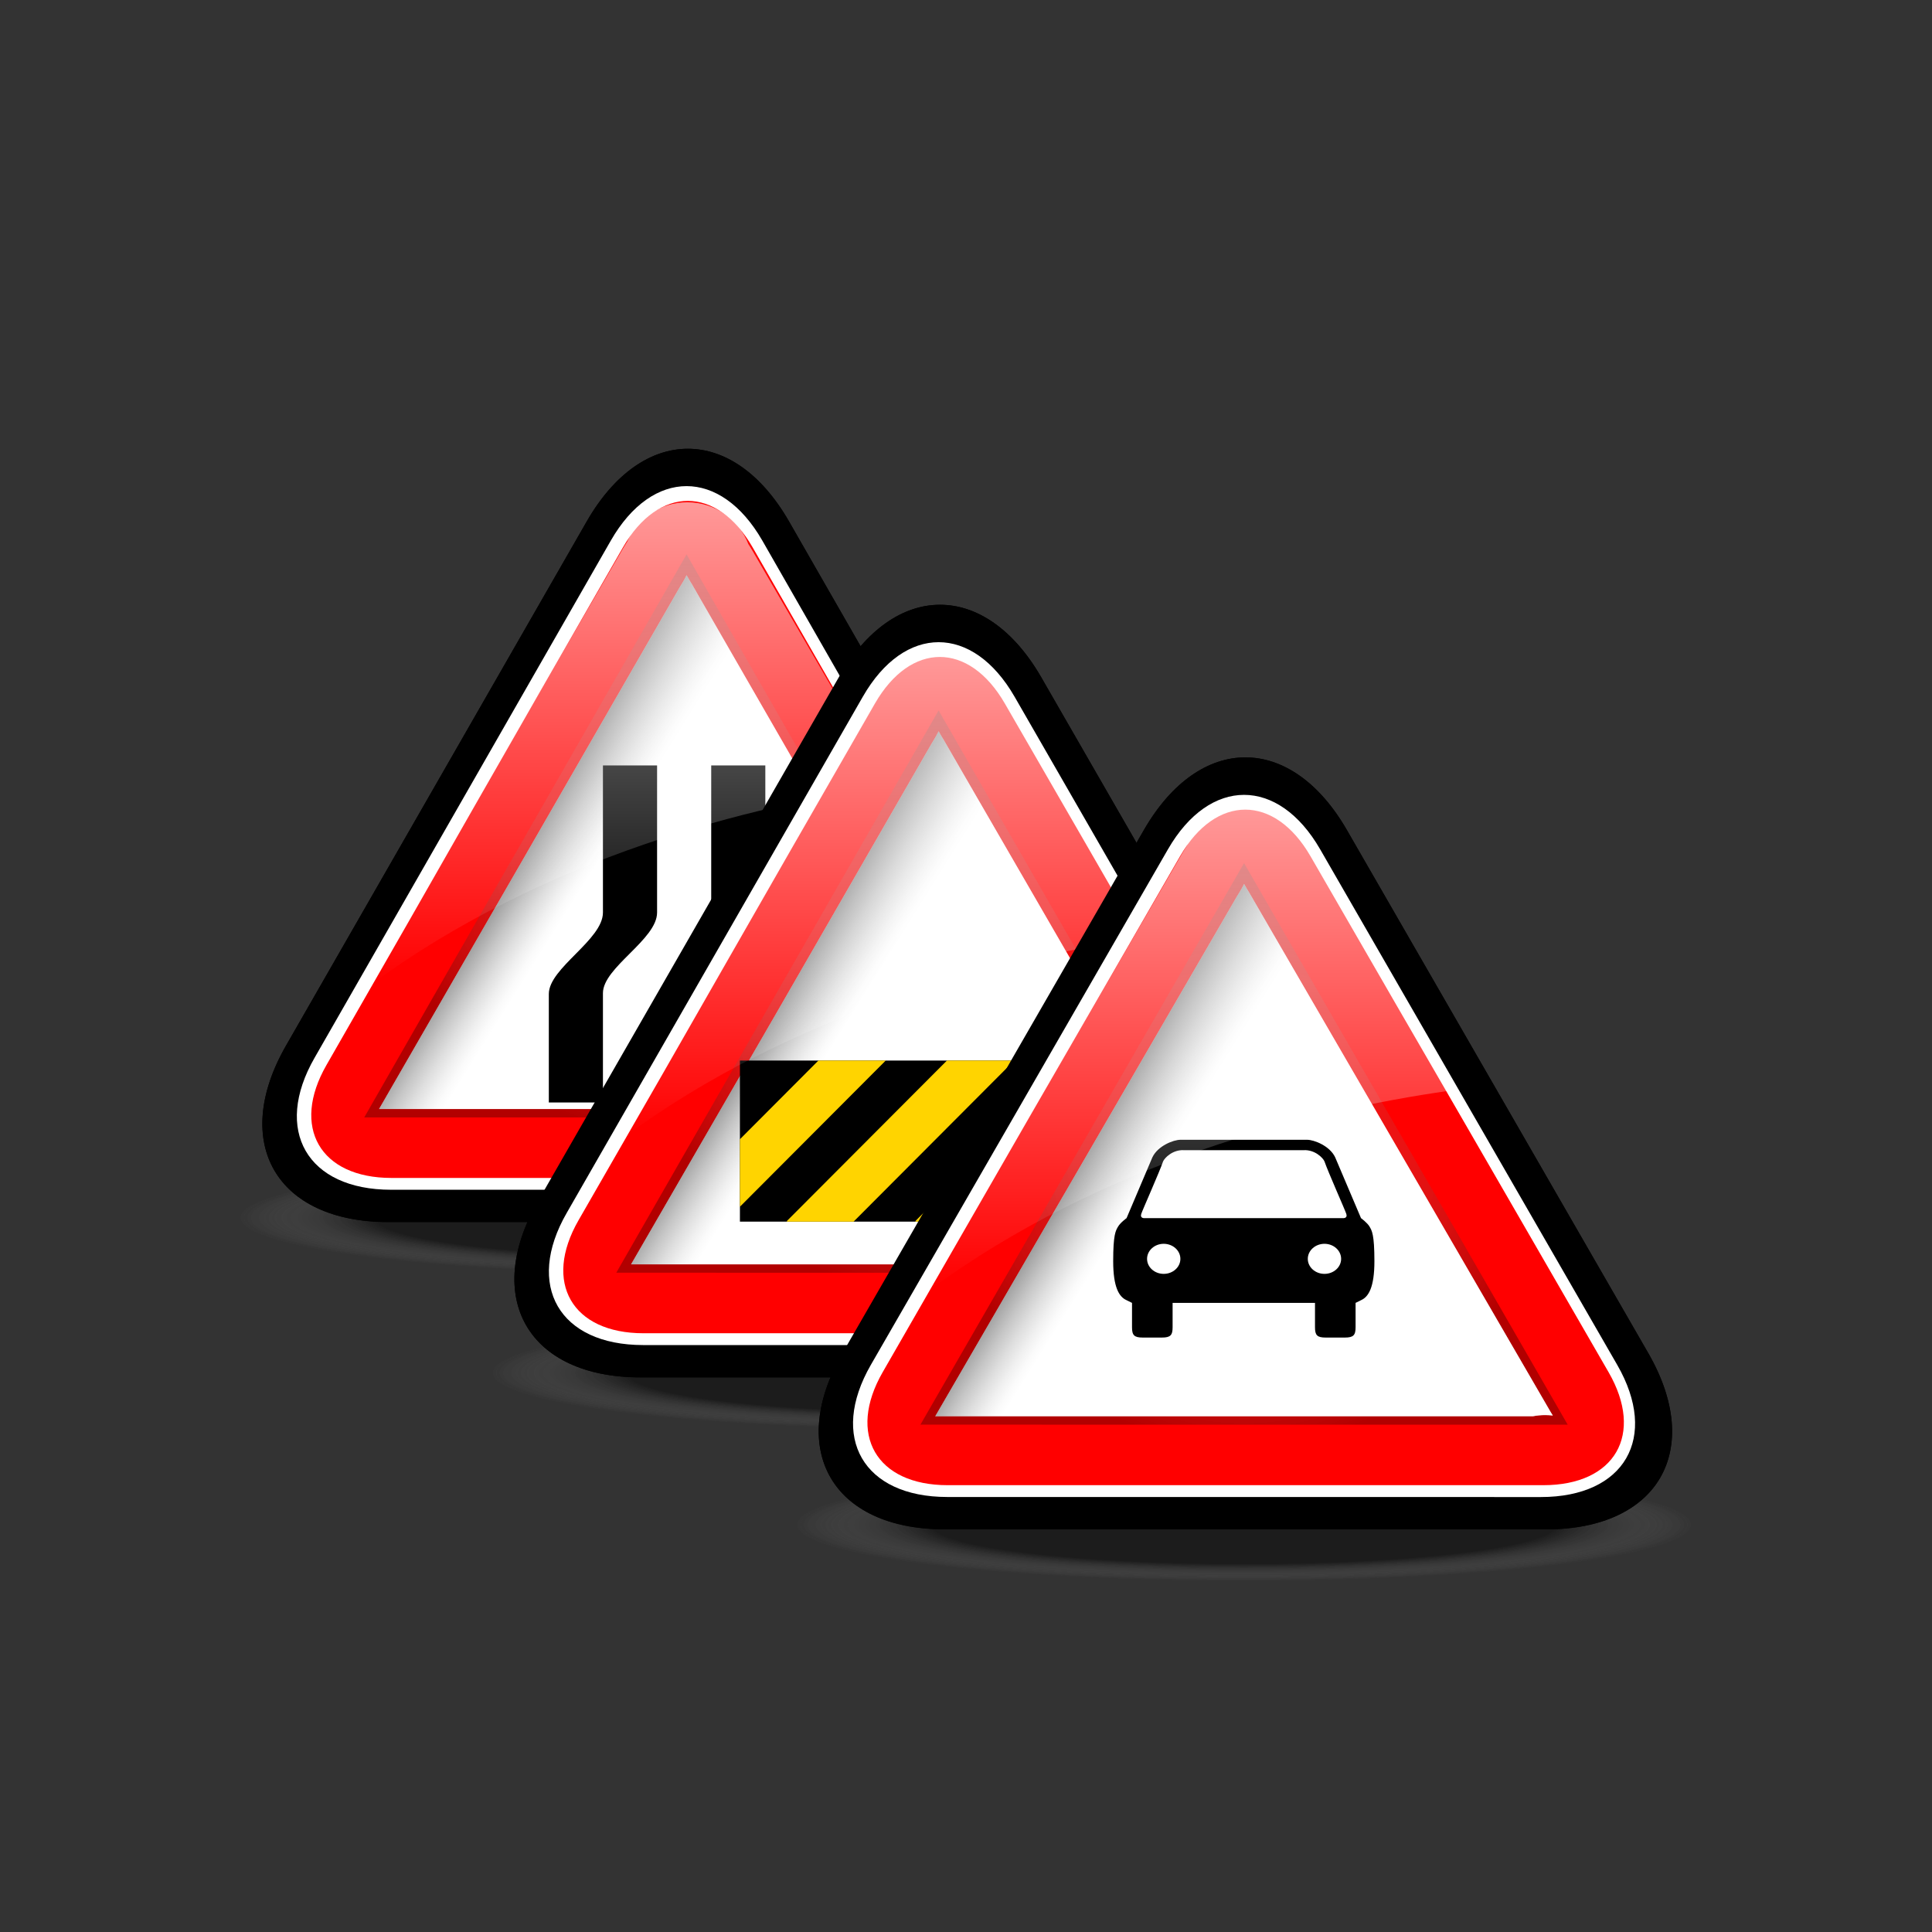 <?xml version="1.0" encoding="utf-8"?>
<!-- Generator: Adobe Illustrator 17.0.1, SVG Export Plug-In . SVG Version: 6.00 Build 0)  -->
<!DOCTYPE svg PUBLIC "-//W3C//DTD SVG 1.1//EN" "http://www.w3.org/Graphics/SVG/1.1/DTD/svg11.dtd">
<svg version="1.1" xmlns="http://www.w3.org/2000/svg" xmlns:xlink="http://www.w3.org/1999/xlink" x="0px" y="0px" width="114px"
	 height="114px" viewBox="0 0 114 114" enable-background="new 0 0 114 114" xml:space="preserve">
<rect x="0" y="0" width="114" height="114" fill="#333333" stroke="none"/>
<g id="disabled">
	<g>
		
			<radialGradient id="SVGID_1_" cx="7.636" cy="64.731" r="16.002" gradientTransform="matrix(1.65 0 0 0.207 27.91 58.449)" gradientUnits="userSpaceOnUse">
			<stop  offset="0.696" style="stop-color:#000000;stop-opacity:0.25"/>
			<stop  offset="0.886" style="stop-color:#6F6F6F;stop-opacity:0.094"/>
			<stop  offset="1" style="stop-color:#AEAEAE;stop-opacity:0"/>
		</radialGradient>
		<path fill="url(#SVGID_1_)" d="M76.93,71.882c0,2.002-16.34,3.625-36.416,3.625c-20.082,0-36.423-1.623-36.423-3.625
			c0-2.002,16.341-3.625,36.423-3.625C60.59,68.257,76.93,69.88,76.93,71.882z"/>
		<g>
			<path d="M34.618,30.773c3.285-5.725,8.658-5.725,11.942,0l17.741,30.932c3.284,5.725,0.57,10.408-6.029,10.408l-35.368-0.004
				c-6.6,0-9.313-4.685-6.028-10.41L34.618,30.773z"/>
		</g>
		<path fill="#FFFFFF" d="M36.041,31.9c2.459-4.288,6.483-4.288,8.943,0.001l17.465,30.508c2.471,4.289,0.443,7.798-4.508,7.797
			l-34.865-0.003c-4.95-0.001-6.978-3.51-4.507-7.799L36.041,31.9z"/>
		<path fill-rule="evenodd" clip-rule="evenodd" fill="#4D4D4D" d="M24.193,54.24c2.099-3.685,5.533-9.699,7.64-13.369l4.922-8.566
			c2.106-3.666,5.553-3.666,7.659,0l4.922,8.566c2.106,3.67,5.553,9.685,7.658,13.369l4.946,8.6c2.115,3.666,0.383,6.666-3.85,6.666
			h-9.846c-4.213,0-11.106,0-15.32,0H23.1c-4.218,0-5.941-3-3.834-6.666L24.193,54.24z"/>
		<g>
			
				<radialGradient id="SVGID_2_" cx="74.757" cy="49.325" r="17.855" gradientTransform="matrix(-1 0 0 1 115.266 0)" gradientUnits="userSpaceOnUse">
				<stop  offset="0" style="stop-color:#FFFFFF;stop-opacity:0"/>
				<stop  offset="1" style="stop-color:#000000"/>
			</radialGradient>
			<polygon opacity="0.3" fill-rule="evenodd" clip-rule="evenodd" fill="url(#SVGID_2_)" points="40.512,32.712 59.525,65.938 
				21.493,65.934 40.512,32.712 			"/>
		</g>
		<path fill="#FFFFFF" d="M22.437,65.439c0,0,33.771,0,35.032,0c0.24-0.046,0.484-0.07,0.73-0.07c0.148,0,0.299,0.01,0.449,0.027
			c-0.047-0.068-0.088-0.14-0.131-0.211l-7.364-12.778L40.833,34.485c-0.002-0.003-0.139-0.226-0.139-0.226
			c-0.055-0.089-0.121-0.204-0.182-0.317c-0.076,0.162-0.166,0.323-0.249,0.46l-0.162,0.264l-9.132,15.857
			c0,0-8.362,14.505-8.603,14.918C22.394,65.439,22.419,65.439,22.437,65.439"/>
		<linearGradient id="SVGID_3_" gradientUnits="userSpaceOnUse" x1="30.887" y1="49.346" x2="58.065" y2="66.33">
			<stop  offset="0" style="stop-color:#000000"/>
			<stop  offset="0.003" style="stop-color:#060606"/>
			<stop  offset="0.033" style="stop-color:#515151"/>
			<stop  offset="0.061" style="stop-color:#8F8F8F"/>
			<stop  offset="0.087" style="stop-color:#BFBFBF"/>
			<stop  offset="0.11" style="stop-color:#E2E2E2"/>
			<stop  offset="0.128" style="stop-color:#F7F7F7"/>
			<stop  offset="0.14" style="stop-color:#FFFFFF"/>
		</linearGradient>
		<path fill="url(#SVGID_3_)" fill-opacity="0.5" d="M22.437,65.439c0,0,33.771,0,35.032,0c0.24-0.046,0.484-0.07,0.73-0.07
			c0.148,0,0.299,0.01,0.449,0.027c-0.047-0.068-0.088-0.14-0.131-0.211l-7.364-12.778L40.833,34.485
			c-0.002-0.003-0.139-0.226-0.139-0.226c-0.055-0.089-0.121-0.204-0.182-0.317c-0.076,0.162-0.166,0.323-0.249,0.46l-0.162,0.264
			l-9.132,15.857c0,0-8.362,14.505-8.603,14.918C22.394,65.439,22.419,65.439,22.437,65.439"/>
		<path d="M35.577,58.599c0,3.57,0,6.455,0,6.455h-3.193c0,0,0-2.857,0-6.406c0-1.53,3.193-3.189,3.193-4.803c0-4.518,0-8.68,0-8.68
			h3.195c0,0,0,4.162,0,8.68C38.772,55.44,35.577,57.081,35.577,58.599L35.577,58.599z M45.159,65.054c0,0,0-2.857,0-6.406
			c0-1.53-3.193-3.189-3.193-4.803c0-4.518,0-8.68,0-8.68h3.193c0,0,0,4.162,0,8.68c0,1.631,3.195,3.309,3.195,4.853
			c0,3.526,0,6.356,0,6.356H45.159L45.159,65.054z"/>
		<linearGradient id="SVGID_4_" gradientUnits="userSpaceOnUse" x1="37.115" y1="58.177" x2="37.115" y2="29.637">
			<stop  offset="0" style="stop-color:#FFFFFF;stop-opacity:0"/>
			<stop  offset="1" style="stop-color:#FFFFFF;stop-opacity:0.6"/>
		</linearGradient>
		<path fill="url(#SVGID_4_)" d="M21.777,58.177c4.402-7.586,11.564-19.927,14.99-25.828c0.085-0.146,0.168-0.279,0.25-0.406
			c0.595-1.357,1.955-2.306,3.538-2.306c1.646,0,3.045,1.024,3.602,2.465c0.086,0.135,0.175,0.274,0.264,0.428
			c1.897,3.271,4.954,8.537,8.032,13.841C44.335,47.537,32.151,50.526,21.777,58.177L21.777,58.177z"/>
	</g>
	<g>
		
			<radialGradient id="SVGID_5_" cx="16.67" cy="77.378" r="16.017" gradientTransform="matrix(1.65 0 0 0.207 27.91 64.989)" gradientUnits="userSpaceOnUse">
			<stop  offset="0.696" style="stop-color:#000000;stop-opacity:0.25"/>
			<stop  offset="0.886" style="stop-color:#6F6F6F;stop-opacity:0.094"/>
			<stop  offset="1" style="stop-color:#AEAEAE;stop-opacity:0"/>
		</radialGradient>
		<path fill="url(#SVGID_5_)" d="M91.875,81.046c0,2.002-16.34,3.625-36.49,3.625c-20.082,0-36.423-1.623-36.423-3.625
			s16.341-3.625,36.423-3.625C75.535,77.421,91.875,79.044,91.875,81.046z"/>
		<g>
			<path d="M49.485,39.979c3.287-5.723,8.669-5.726,11.96-0.005l17.784,30.904c3.292,5.72,0.585,10.399-6.015,10.399l-35.44-0.004
				c-6.6,0-9.311-4.684-6.024-10.407L49.485,39.979z"/>
		</g>
		<path fill="#FFFFFF" d="M50.912,41.109c2.459-4.288,6.483-4.288,8.954,0.001l17.527,30.463c2.471,4.289,0.443,7.798-4.508,7.797
			l-34.937-0.003c-4.95-0.001-6.978-3.51-4.507-7.799L50.912,41.109z"/>
		<path fill-rule="evenodd" clip-rule="evenodd" fill="#4D4D4D" d="M39.064,63.431c2.099-3.667,5.533-9.681,7.64-13.351l4.922-8.566
			c2.105-3.666,5.552-3.666,7.667,0l4.945,8.566c2.117,3.67,5.58,9.684,7.697,13.351l4.947,8.573
			c2.117,3.666,0.385,6.666-3.85,6.666h-9.891c-4.234,0-11.134,0-15.348,0h-9.823c-4.218,0-5.941-3-3.834-6.666L39.064,63.431z"/>
		<g>
			
				<radialGradient id="SVGID_6_" cx="59.849" cy="58.511" r="17.864" gradientTransform="matrix(-1 0 0 1 115.266 0)" gradientUnits="userSpaceOnUse">
				<stop  offset="0" style="stop-color:#FFFFFF;stop-opacity:0"/>
				<stop  offset="1" style="stop-color:#000000"/>
			</radialGradient>
			<polygon opacity="0.3" fill-rule="evenodd" clip-rule="evenodd" fill="url(#SVGID_6_)" points="55.383,41.921 74.469,75.102 
				36.364,75.098 55.383,41.921 			"/>
		</g>
		<path fill="#FFFFFF" d="M37.308,74.604c0,0,33.838,0,35.104,0c0.24-0.046,0.484-0.07,0.73-0.07c0.15,0,0.299,0.01,0.449,0.027
			c-0.047-0.068-0.088-0.14-0.129-0.211l-7.396-12.743L55.704,43.694c-0.002-0.003-0.139-0.226-0.139-0.226
			c-0.055-0.089-0.121-0.204-0.182-0.317c-0.076,0.162-0.166,0.323-0.249,0.46l-0.162,0.264L45.84,59.732
			c0,0-8.362,14.46-8.603,14.873C37.265,74.604,37.29,74.604,37.308,74.604"/>
		<linearGradient id="SVGID_7_" gradientUnits="userSpaceOnUse" x1="45.768" y1="58.539" x2="72.978" y2="75.542">
			<stop  offset="0" style="stop-color:#000000"/>
			<stop  offset="0.003" style="stop-color:#060606"/>
			<stop  offset="0.033" style="stop-color:#515151"/>
			<stop  offset="0.061" style="stop-color:#8F8F8F"/>
			<stop  offset="0.087" style="stop-color:#BFBFBF"/>
			<stop  offset="0.11" style="stop-color:#E2E2E2"/>
			<stop  offset="0.128" style="stop-color:#F7F7F7"/>
			<stop  offset="0.14" style="stop-color:#FFFFFF"/>
		</linearGradient>
		<path fill="url(#SVGID_7_)" fill-opacity="0.5" d="M37.308,74.604c0,0,33.838,0,35.104,0c0.24-0.046,0.484-0.07,0.73-0.07
			c0.15,0,0.299,0.01,0.449,0.027c-0.047-0.068-0.088-0.14-0.129-0.211l-7.396-12.743L55.704,43.694
			c-0.002-0.003-0.139-0.226-0.139-0.226c-0.055-0.089-0.121-0.204-0.182-0.317c-0.076,0.162-0.166,0.323-0.249,0.46l-0.162,0.264
			L45.84,59.732c0,0-8.362,14.46-8.603,14.873C37.265,74.604,37.29,74.604,37.308,74.604"/>
		<polygon points="43.66,62.579 70.203,62.579 70.203,72.084 43.66,72.084 43.66,62.579 		"/>
		<g>
			<g>
				<polygon fill-rule="evenodd" clip-rule="evenodd" fill="#CACACA" points="59.846,62.579 55.875,62.579 46.419,72.059 
					46.452,72.084 50.367,72.084 				"/>
				<polygon fill-rule="evenodd" clip-rule="evenodd" fill="#CACACA" points="43.66,67.222 43.66,71.205 52.263,62.579 
					48.291,62.579 				"/>
				<polygon fill-rule="evenodd" clip-rule="evenodd" fill="#CACACA" points="67.43,62.579 63.459,62.579 54.004,72.059 
					54.037,72.084 57.949,72.084 				"/>
				<polygon fill-rule="evenodd" clip-rule="evenodd" fill="#CACACA" points="70.203,67.401 70.203,63.42 61.588,72.059 
					61.619,72.084 65.533,72.084 				"/>
			</g>
		</g>
		<linearGradient id="SVGID_8_" gradientUnits="userSpaceOnUse" x1="52.044" y1="67.179" x2="52.044" y2="38.637">
			<stop  offset="0" style="stop-color:#FFFFFF;stop-opacity:0"/>
			<stop  offset="1" style="stop-color:#FFFFFF;stop-opacity:0.6"/>
		</linearGradient>
		<path fill="url(#SVGID_8_)" d="M36.703,67.179c4.402-7.586,11.568-19.928,14.993-25.83c0.083-0.146,0.167-0.279,0.249-0.405
			c0.596-1.357,1.955-2.307,3.541-2.307c1.649,0,3.048,1.025,3.606,2.465c0.086,0.135,0.174,0.273,0.262,0.428
			c1.898,3.271,4.953,8.536,8.031,13.84C59.268,56.535,47.079,59.528,36.703,67.179L36.703,67.179z"/>
	</g>
	<g>
		
			<radialGradient id="SVGID_9_" cx="27.572" cy="89.75" r="16.035" gradientTransform="matrix(1.65 0 0 0.207 27.91 71.386)" gradientUnits="userSpaceOnUse">
			<stop  offset="0.696" style="stop-color:#000000;stop-opacity:0.25"/>
			<stop  offset="0.886" style="stop-color:#6F6F6F;stop-opacity:0.094"/>
			<stop  offset="1" style="stop-color:#AEAEAE;stop-opacity:0"/>
		</radialGradient>
		<ellipse fill="url(#SVGID_9_)" cx="73.409" cy="90.011" rx="36.499" ry="3.625"/>
		<g>
			<path d="M67.495,48.979c3.295-5.719,8.687-5.718,11.981,0L97.26,79.846c3.295,5.719,0.59,10.396-6.01,10.396l-35.528-0.004
				c-6.6,0-9.304-4.68-6.009-10.398L67.495,48.979z"/>
		</g>
		<path fill="#FFFFFF" d="M68.914,50.118c2.471-4.288,6.516-4.288,8.986,0.001l17.527,30.419c2.471,4.289,0.443,7.798-4.508,7.797
			l-35.025-0.003c-4.95-0.001-6.978-3.51-4.507-7.799L68.914,50.118z"/>
		<path fill-rule="evenodd" clip-rule="evenodd" fill="#4D4D4D" d="M57.012,72.396c2.105-3.667,5.557-9.652,7.674-13.307
			l4.945-8.566c2.117-3.666,5.58-3.666,7.697,0l4.945,8.566c2.117,3.654,5.58,9.64,7.695,13.307l4.949,8.573
			c2.115,3.666,0.383,6.666-3.85,6.666h-9.893c-4.232,0-11.16,0-15.394,0h-9.863c-4.218,0-5.941-3-3.834-6.666L57.012,72.396z"/>
		<g>
			
				<radialGradient id="SVGID_10_" cx="41.858" cy="67.498" r="17.877" gradientTransform="matrix(-1 0 0 1 115.266 0)" gradientUnits="userSpaceOnUse">
				<stop  offset="0" style="stop-color:#FFFFFF;stop-opacity:0"/>
				<stop  offset="1" style="stop-color:#000000"/>
			</radialGradient>
			<polygon opacity="0.3" fill-rule="evenodd" clip-rule="evenodd" fill="url(#SVGID_10_)" points="73.408,50.93 92.504,84.066 
				54.311,84.063 73.408,50.93 			"/>
		</g>
		<path fill="#FFFFFF" d="M55.255,83.568c0,0,33.926,0,35.192,0c0.24-0.046,0.484-0.07,0.73-0.07c0.149,0,0.299,0.01,0.449,0.027
			c-0.047-0.068-0.088-0.14-0.131-0.211l-7.395-12.743L73.729,52.703c0-0.003-0.139-0.226-0.139-0.226
			c-0.055-0.089-0.121-0.204-0.182-0.317c-0.078,0.162-0.168,0.323-0.25,0.46l-0.164,0.264l-9.176,15.814
			c0,0-8.393,14.46-8.633,14.873C55.212,83.568,55.237,83.568,55.255,83.568"/>
		<linearGradient id="SVGID_11_" gradientUnits="userSpaceOnUse" x1="63.792" y1="67.55" x2="90.99" y2="84.545">
			<stop  offset="0" style="stop-color:#000000"/>
			<stop  offset="0.003" style="stop-color:#060606"/>
			<stop  offset="0.033" style="stop-color:#515151"/>
			<stop  offset="0.061" style="stop-color:#8F8F8F"/>
			<stop  offset="0.087" style="stop-color:#BFBFBF"/>
			<stop  offset="0.11" style="stop-color:#E2E2E2"/>
			<stop  offset="0.128" style="stop-color:#F7F7F7"/>
			<stop  offset="0.14" style="stop-color:#FFFFFF"/>
		</linearGradient>
		<path fill="url(#SVGID_11_)" fill-opacity="0.5" d="M55.255,83.568c0,0,33.926,0,35.192,0c0.24-0.046,0.484-0.07,0.73-0.07
			c0.149,0,0.299,0.01,0.449,0.027c-0.047-0.068-0.088-0.14-0.131-0.211l-7.395-12.743L73.729,52.703
			c0-0.003-0.139-0.226-0.139-0.226c-0.055-0.089-0.121-0.204-0.182-0.317c-0.078,0.162-0.168,0.323-0.25,0.46l-0.164,0.264
			l-9.176,15.814c0,0-8.393,14.46-8.633,14.873C55.212,83.568,55.237,83.568,55.255,83.568"/>
		<path d="M80.814,72.382c-0.135-0.235-0.506-0.504-0.506-0.504l-1.523-3.586l0,0c-0.318-0.681-1.25-1.038-1.654-1.038h-7.48
			c-0.404,0-1.336,0.357-1.654,1.038l-1.523,3.586c0,0-0.371,0.269-0.504,0.504c-0.137,0.237-0.285,0.447-0.285,2.037
			c0,1.551,0.355,2.102,0.777,2.294l0.334,0.165v1.439c0,0.468,0.127,0.607,0.633,0.607h1.131c0.506,0,0.631-0.14,0.631-0.607
			v-1.439h8.402v1.439c0,0.468,0.125,0.607,0.629,0.607h1.135c0.504,0,0.631-0.14,0.631-0.607v-1.439l0.334-0.165
			c0.424-0.192,0.777-0.743,0.777-2.294C81.098,72.829,80.949,72.619,80.814,72.382L80.814,72.382z M68.666,75.166
			c-0.543,0-0.982-0.397-0.982-0.886c0-0.488,0.439-0.888,0.982-0.888s0.984,0.399,0.984,0.888
			C69.65,74.769,69.209,75.166,68.666,75.166L68.666,75.166z M78.152,75.166c-0.543,0-0.984-0.397-0.984-0.886
			c0-0.488,0.441-0.888,0.984-0.888c0.543,0,0.983,0.399,0.983,0.888C79.135,74.769,78.695,75.166,78.152,75.166L78.152,75.166z
			 M79.246,71.878H67.533c0,0-0.277,0.023-0.193-0.247c0.072-0.228,1.078-2.48,1.289-3.099c0.088-0.213,0.572-0.701,1.229-0.665
			h7.066c0.656-0.036,1.143,0.452,1.229,0.665c0.211,0.618,1.217,2.871,1.289,3.099C79.525,71.901,79.246,71.878,79.246,71.878
			L79.246,71.878z"/>
		<linearGradient id="SVGID_12_" gradientUnits="userSpaceOnUse" x1="70.105" y1="76.176" x2="70.105" y2="47.638">
			<stop  offset="0" style="stop-color:#FFFFFF;stop-opacity:0"/>
			<stop  offset="1" style="stop-color:#FFFFFF;stop-opacity:0.6"/>
		</linearGradient>
		<path fill="url(#SVGID_12_)" d="M54.768,76.176c4.404-7.586,11.564-19.926,14.99-25.827c0.084-0.146,0.166-0.279,0.25-0.405
			c0.594-1.358,1.955-2.306,3.539-2.306c1.643,0,3.043,1.023,3.6,2.464c0.088,0.135,0.174,0.274,0.264,0.428
			c1.898,3.27,4.953,8.538,8.031,13.842C77.324,65.536,65.143,68.525,54.768,76.176L54.768,76.176z"/>
	</g>
</g>
<g id="normal">
	<g>
		
			<radialGradient id="SVGID_13_" cx="7.636" cy="64.731" r="16.002" gradientTransform="matrix(1.65 0 0 0.207 27.91 58.449)" gradientUnits="userSpaceOnUse">
			<stop  offset="0.696" style="stop-color:#000000;stop-opacity:0.25"/>
			<stop  offset="0.886" style="stop-color:#6F6F6F;stop-opacity:0.094"/>
			<stop  offset="1" style="stop-color:#AEAEAE;stop-opacity:0"/>
		</radialGradient>
		<path fill="url(#SVGID_13_)" d="M76.93,71.882c0,2.002-16.34,3.625-36.416,3.625c-20.082,0-36.423-1.623-36.423-3.625
			c0-2.002,16.341-3.625,36.423-3.625C60.59,68.257,76.93,69.88,76.93,71.882z"/>
		<g>
			<path d="M34.618,30.773c3.285-5.725,8.658-5.725,11.942,0l17.741,30.932c3.284,5.725,0.57,10.408-6.029,10.408l-35.368-0.004
				c-6.6,0-9.313-4.685-6.028-10.41L34.618,30.773z"/>
		</g>
		<path fill="#FFFFFF" d="M36.041,31.9c2.459-4.288,6.483-4.288,8.943,0.001l17.465,30.508c2.471,4.289,0.443,7.798-4.508,7.797
			l-34.865-0.003c-4.95-0.001-6.978-3.51-4.507-7.799L36.041,31.9z"/>
		<path fill-rule="evenodd" clip-rule="evenodd" fill="#FF0000" d="M24.193,54.24c2.099-3.685,5.533-9.699,7.64-13.369l4.922-8.566
			c2.106-3.666,5.553-3.666,7.659,0l4.922,8.566c2.106,3.67,5.553,9.685,7.658,13.369l4.946,8.6c2.115,3.666,0.383,6.666-3.85,6.666
			h-9.846c-4.213,0-11.106,0-15.32,0H23.1c-4.218,0-5.941-3-3.834-6.666L24.193,54.24z"/>
		<g>
			
				<radialGradient id="SVGID_14_" cx="74.757" cy="49.325" r="17.855" gradientTransform="matrix(-1 0 0 1 115.266 0)" gradientUnits="userSpaceOnUse">
				<stop  offset="0" style="stop-color:#FFFFFF;stop-opacity:0"/>
				<stop  offset="1" style="stop-color:#000000"/>
			</radialGradient>
			<polygon opacity="0.3" fill-rule="evenodd" clip-rule="evenodd" fill="url(#SVGID_14_)" points="40.512,32.712 59.525,65.938 
				21.493,65.934 40.512,32.712 			"/>
		</g>
		<path fill="#FFFFFF" d="M22.437,65.439c0,0,33.771,0,35.032,0c0.24-0.046,0.484-0.07,0.73-0.07c0.148,0,0.299,0.01,0.449,0.027
			c-0.047-0.068-0.088-0.14-0.131-0.211l-7.364-12.778L40.833,34.485c-0.002-0.003-0.139-0.226-0.139-0.226
			c-0.055-0.089-0.121-0.204-0.182-0.317c-0.076,0.162-0.166,0.323-0.249,0.46l-0.162,0.264l-9.132,15.857
			c0,0-8.362,14.505-8.603,14.918C22.394,65.439,22.419,65.439,22.437,65.439"/>
		<linearGradient id="SVGID_15_" gradientUnits="userSpaceOnUse" x1="30.887" y1="49.346" x2="58.065" y2="66.33">
			<stop  offset="0" style="stop-color:#000000"/>
			<stop  offset="0.003" style="stop-color:#060606"/>
			<stop  offset="0.033" style="stop-color:#515151"/>
			<stop  offset="0.061" style="stop-color:#8F8F8F"/>
			<stop  offset="0.087" style="stop-color:#BFBFBF"/>
			<stop  offset="0.11" style="stop-color:#E2E2E2"/>
			<stop  offset="0.128" style="stop-color:#F7F7F7"/>
			<stop  offset="0.14" style="stop-color:#FFFFFF"/>
		</linearGradient>
		<path fill="url(#SVGID_15_)" fill-opacity="0.5" d="M22.437,65.439c0,0,33.771,0,35.032,0c0.24-0.046,0.484-0.07,0.73-0.07
			c0.148,0,0.299,0.01,0.449,0.027c-0.047-0.068-0.088-0.14-0.131-0.211l-7.364-12.778L40.833,34.485
			c-0.002-0.003-0.139-0.226-0.139-0.226c-0.055-0.089-0.121-0.204-0.182-0.317c-0.076,0.162-0.166,0.323-0.249,0.46l-0.162,0.264
			l-9.132,15.857c0,0-8.362,14.505-8.603,14.918C22.394,65.439,22.419,65.439,22.437,65.439"/>
		<path d="M35.577,58.599c0,3.57,0,6.455,0,6.455h-3.193c0,0,0-2.857,0-6.406c0-1.53,3.193-3.189,3.193-4.803c0-4.518,0-8.68,0-8.68
			h3.195c0,0,0,4.162,0,8.68C38.772,55.44,35.577,57.081,35.577,58.599L35.577,58.599z M45.159,65.054c0,0,0-2.857,0-6.406
			c0-1.53-3.193-3.189-3.193-4.803c0-4.518,0-8.68,0-8.68h3.193c0,0,0,4.162,0,8.68c0,1.631,3.195,3.309,3.195,4.853
			c0,3.526,0,6.356,0,6.356H45.159L45.159,65.054z"/>
		<linearGradient id="SVGID_16_" gradientUnits="userSpaceOnUse" x1="37.115" y1="58.177" x2="37.115" y2="29.637">
			<stop  offset="0" style="stop-color:#FFFFFF;stop-opacity:0"/>
			<stop  offset="1" style="stop-color:#FFFFFF;stop-opacity:0.6"/>
		</linearGradient>
		<path fill="url(#SVGID_16_)" d="M21.777,58.177c4.402-7.586,11.564-19.927,14.99-25.828c0.085-0.146,0.168-0.279,0.25-0.406
			c0.595-1.357,1.955-2.306,3.538-2.306c1.646,0,3.045,1.024,3.602,2.465c0.086,0.135,0.175,0.274,0.264,0.428
			c1.897,3.271,4.954,8.537,8.032,13.841C44.335,47.537,32.151,50.526,21.777,58.177L21.777,58.177z"/>
	</g>
	<g>
		
			<radialGradient id="SVGID_17_" cx="16.67" cy="77.378" r="16.017" gradientTransform="matrix(1.65 0 0 0.207 27.91 64.989)" gradientUnits="userSpaceOnUse">
			<stop  offset="0.696" style="stop-color:#000000;stop-opacity:0.25"/>
			<stop  offset="0.886" style="stop-color:#6F6F6F;stop-opacity:0.094"/>
			<stop  offset="1" style="stop-color:#AEAEAE;stop-opacity:0"/>
		</radialGradient>
		<path fill="url(#SVGID_17_)" d="M91.875,81.046c0,2.002-16.34,3.625-36.49,3.625c-20.082,0-36.423-1.623-36.423-3.625
			s16.341-3.625,36.423-3.625C75.535,77.421,91.875,79.044,91.875,81.046z"/>
		<g>
			<path d="M49.485,39.979c3.287-5.723,8.669-5.726,11.96-0.005l17.784,30.904c3.292,5.72,0.585,10.399-6.015,10.399l-35.44-0.004
				c-6.6,0-9.311-4.684-6.024-10.407L49.485,39.979z"/>
		</g>
		<path fill="#FFFFFF" d="M50.912,41.109c2.459-4.288,6.483-4.288,8.954,0.001l17.527,30.463c2.471,4.289,0.443,7.798-4.508,7.797
			l-34.937-0.003c-4.95-0.001-6.978-3.51-4.507-7.799L50.912,41.109z"/>
		<path fill-rule="evenodd" clip-rule="evenodd" fill="#FF0000" d="M39.064,63.431c2.099-3.667,5.533-9.681,7.64-13.351l4.922-8.566
			c2.105-3.666,5.552-3.666,7.667,0l4.945,8.566c2.117,3.67,5.58,9.684,7.697,13.351l4.947,8.573
			c2.117,3.666,0.385,6.666-3.85,6.666h-9.891c-4.234,0-11.134,0-15.348,0h-9.823c-4.218,0-5.941-3-3.834-6.666L39.064,63.431z"/>
		<g>
			
				<radialGradient id="SVGID_18_" cx="59.849" cy="58.511" r="17.864" gradientTransform="matrix(-1 0 0 1 115.266 0)" gradientUnits="userSpaceOnUse">
				<stop  offset="0" style="stop-color:#FFFFFF;stop-opacity:0"/>
				<stop  offset="1" style="stop-color:#000000"/>
			</radialGradient>
			<polygon opacity="0.3" fill-rule="evenodd" clip-rule="evenodd" fill="url(#SVGID_18_)" points="55.383,41.921 74.469,75.102 
				36.364,75.098 55.383,41.921 			"/>
		</g>
		<path fill="#FFFFFF" d="M37.308,74.604c0,0,33.838,0,35.104,0c0.24-0.046,0.484-0.07,0.73-0.07c0.15,0,0.299,0.01,0.449,0.027
			c-0.047-0.068-0.088-0.14-0.129-0.211l-7.396-12.743L55.704,43.694c-0.002-0.003-0.139-0.226-0.139-0.226
			c-0.055-0.089-0.121-0.204-0.182-0.317c-0.076,0.162-0.166,0.323-0.249,0.46l-0.162,0.264L45.84,59.732
			c0,0-8.362,14.46-8.603,14.873C37.265,74.604,37.29,74.604,37.308,74.604"/>
		<linearGradient id="SVGID_19_" gradientUnits="userSpaceOnUse" x1="45.768" y1="58.539" x2="72.978" y2="75.542">
			<stop  offset="0" style="stop-color:#000000"/>
			<stop  offset="0.003" style="stop-color:#060606"/>
			<stop  offset="0.033" style="stop-color:#515151"/>
			<stop  offset="0.061" style="stop-color:#8F8F8F"/>
			<stop  offset="0.087" style="stop-color:#BFBFBF"/>
			<stop  offset="0.11" style="stop-color:#E2E2E2"/>
			<stop  offset="0.128" style="stop-color:#F7F7F7"/>
			<stop  offset="0.14" style="stop-color:#FFFFFF"/>
		</linearGradient>
		<path fill="url(#SVGID_19_)" fill-opacity="0.5" d="M37.308,74.604c0,0,33.838,0,35.104,0c0.24-0.046,0.484-0.07,0.73-0.07
			c0.15,0,0.299,0.01,0.449,0.027c-0.047-0.068-0.088-0.14-0.129-0.211l-7.396-12.743L55.704,43.694
			c-0.002-0.003-0.139-0.226-0.139-0.226c-0.055-0.089-0.121-0.204-0.182-0.317c-0.076,0.162-0.166,0.323-0.249,0.46l-0.162,0.264
			L45.84,59.732c0,0-8.362,14.46-8.603,14.873C37.265,74.604,37.29,74.604,37.308,74.604"/>
		<polygon points="43.66,62.579 70.203,62.579 70.203,72.084 43.66,72.084 43.66,62.579 		"/>
		<g>
			<g>
				<polygon fill-rule="evenodd" clip-rule="evenodd" fill="#FFD400" points="59.846,62.579 55.875,62.579 46.419,72.059 
					46.452,72.084 50.367,72.084 				"/>
				<polygon fill-rule="evenodd" clip-rule="evenodd" fill="#FFD400" points="43.66,67.222 43.66,71.205 52.263,62.579 
					48.291,62.579 				"/>
				<polygon fill-rule="evenodd" clip-rule="evenodd" fill="#FFD400" points="67.43,62.579 63.459,62.579 54.004,72.059 
					54.037,72.084 57.949,72.084 				"/>
				<polygon fill-rule="evenodd" clip-rule="evenodd" fill="#FFD400" points="70.203,67.401 70.203,63.42 61.588,72.059 
					61.619,72.084 65.533,72.084 				"/>
			</g>
		</g>
		<linearGradient id="SVGID_20_" gradientUnits="userSpaceOnUse" x1="52.044" y1="67.179" x2="52.044" y2="38.637">
			<stop  offset="0" style="stop-color:#FFFFFF;stop-opacity:0"/>
			<stop  offset="1" style="stop-color:#FFFFFF;stop-opacity:0.6"/>
		</linearGradient>
		<path fill="url(#SVGID_20_)" d="M36.703,67.179c4.402-7.586,11.568-19.928,14.993-25.83c0.083-0.146,0.167-0.279,0.249-0.405
			c0.596-1.357,1.955-2.307,3.541-2.307c1.649,0,3.048,1.025,3.606,2.465c0.086,0.135,0.174,0.273,0.262,0.428
			c1.898,3.271,4.953,8.536,8.031,13.84C59.268,56.535,47.079,59.528,36.703,67.179L36.703,67.179z"/>
	</g>
	<g>
		
			<radialGradient id="SVGID_21_" cx="27.572" cy="89.75" r="16.035" gradientTransform="matrix(1.65 0 0 0.207 27.91 71.386)" gradientUnits="userSpaceOnUse">
			<stop  offset="0.696" style="stop-color:#000000;stop-opacity:0.25"/>
			<stop  offset="0.886" style="stop-color:#6F6F6F;stop-opacity:0.094"/>
			<stop  offset="1" style="stop-color:#AEAEAE;stop-opacity:0"/>
		</radialGradient>
		<ellipse fill="url(#SVGID_21_)" cx="73.409" cy="90.011" rx="36.499" ry="3.625"/>
		<g>
			<path d="M67.495,48.979c3.295-5.719,8.687-5.718,11.981,0L97.26,79.846c3.295,5.719,0.59,10.396-6.01,10.396l-35.528-0.004
				c-6.6,0-9.304-4.68-6.009-10.398L67.495,48.979z"/>
		</g>
		<path fill="#FFFFFF" d="M68.914,50.118c2.471-4.288,6.516-4.288,8.986,0.001l17.527,30.419c2.471,4.289,0.443,7.798-4.508,7.797
			l-35.025-0.003c-4.95-0.001-6.978-3.51-4.507-7.799L68.914,50.118z"/>
		<path fill-rule="evenodd" clip-rule="evenodd" fill="#FF0000" d="M57.012,72.396c2.105-3.667,5.557-9.652,7.674-13.307
			l4.945-8.566c2.117-3.666,5.58-3.666,7.697,0l4.945,8.566c2.117,3.654,5.58,9.64,7.695,13.307l4.949,8.573
			c2.115,3.666,0.383,6.666-3.85,6.666h-9.893c-4.232,0-11.16,0-15.394,0h-9.863c-4.218,0-5.941-3-3.834-6.666L57.012,72.396z"/>
		<g>
			
				<radialGradient id="SVGID_22_" cx="41.858" cy="67.498" r="17.877" gradientTransform="matrix(-1 0 0 1 115.266 0)" gradientUnits="userSpaceOnUse">
				<stop  offset="0" style="stop-color:#FFFFFF;stop-opacity:0"/>
				<stop  offset="1" style="stop-color:#000000"/>
			</radialGradient>
			<polygon opacity="0.3" fill-rule="evenodd" clip-rule="evenodd" fill="url(#SVGID_22_)" points="73.408,50.93 92.504,84.066 
				54.311,84.063 73.408,50.93 			"/>
		</g>
		<path fill="#FFFFFF" d="M55.255,83.568c0,0,33.926,0,35.192,0c0.24-0.046,0.484-0.07,0.73-0.07c0.149,0,0.299,0.01,0.449,0.027
			c-0.047-0.068-0.088-0.14-0.131-0.211l-7.395-12.743L73.729,52.703c0-0.003-0.139-0.226-0.139-0.226
			c-0.055-0.089-0.121-0.204-0.182-0.317c-0.078,0.162-0.168,0.323-0.25,0.46l-0.164,0.264l-9.176,15.814
			c0,0-8.393,14.46-8.633,14.873C55.212,83.568,55.237,83.568,55.255,83.568"/>
		<linearGradient id="SVGID_23_" gradientUnits="userSpaceOnUse" x1="63.792" y1="67.55" x2="90.99" y2="84.545">
			<stop  offset="0" style="stop-color:#000000"/>
			<stop  offset="0.003" style="stop-color:#060606"/>
			<stop  offset="0.033" style="stop-color:#515151"/>
			<stop  offset="0.061" style="stop-color:#8F8F8F"/>
			<stop  offset="0.087" style="stop-color:#BFBFBF"/>
			<stop  offset="0.11" style="stop-color:#E2E2E2"/>
			<stop  offset="0.128" style="stop-color:#F7F7F7"/>
			<stop  offset="0.14" style="stop-color:#FFFFFF"/>
		</linearGradient>
		<path fill="url(#SVGID_23_)" fill-opacity="0.5" d="M55.255,83.568c0,0,33.926,0,35.192,0c0.24-0.046,0.484-0.07,0.73-0.07
			c0.149,0,0.299,0.01,0.449,0.027c-0.047-0.068-0.088-0.14-0.131-0.211l-7.395-12.743L73.729,52.703
			c0-0.003-0.139-0.226-0.139-0.226c-0.055-0.089-0.121-0.204-0.182-0.317c-0.078,0.162-0.168,0.323-0.25,0.46l-0.164,0.264
			l-9.176,15.814c0,0-8.393,14.46-8.633,14.873C55.212,83.568,55.237,83.568,55.255,83.568"/>
		<path d="M80.814,72.382c-0.135-0.235-0.506-0.504-0.506-0.504l-1.523-3.586l0,0c-0.318-0.681-1.25-1.038-1.654-1.038h-7.48
			c-0.404,0-1.336,0.357-1.654,1.038l-1.523,3.586c0,0-0.371,0.269-0.504,0.504c-0.137,0.237-0.285,0.447-0.285,2.037
			c0,1.551,0.355,2.102,0.777,2.294l0.334,0.165v1.439c0,0.468,0.127,0.607,0.633,0.607h1.131c0.506,0,0.631-0.14,0.631-0.607
			v-1.439h8.402v1.439c0,0.468,0.125,0.607,0.629,0.607h1.135c0.504,0,0.631-0.14,0.631-0.607v-1.439l0.334-0.165
			c0.424-0.192,0.777-0.743,0.777-2.294C81.098,72.829,80.949,72.619,80.814,72.382L80.814,72.382z M68.666,75.166
			c-0.543,0-0.982-0.397-0.982-0.886c0-0.488,0.439-0.888,0.982-0.888s0.984,0.399,0.984,0.888
			C69.65,74.769,69.209,75.166,68.666,75.166L68.666,75.166z M78.152,75.166c-0.543,0-0.984-0.397-0.984-0.886
			c0-0.488,0.441-0.888,0.984-0.888c0.543,0,0.983,0.399,0.983,0.888C79.135,74.769,78.695,75.166,78.152,75.166L78.152,75.166z
			 M79.246,71.878H67.533c0,0-0.277,0.023-0.193-0.247c0.072-0.228,1.078-2.48,1.289-3.099c0.088-0.213,0.572-0.701,1.229-0.665
			h7.066c0.656-0.036,1.143,0.452,1.229,0.665c0.211,0.618,1.217,2.871,1.289,3.099C79.525,71.901,79.246,71.878,79.246,71.878
			L79.246,71.878z"/>
		<linearGradient id="SVGID_24_" gradientUnits="userSpaceOnUse" x1="70.105" y1="76.176" x2="70.105" y2="47.638">
			<stop  offset="0" style="stop-color:#FFFFFF;stop-opacity:0"/>
			<stop  offset="1" style="stop-color:#FFFFFF;stop-opacity:0.6"/>
		</linearGradient>
		<path fill="url(#SVGID_24_)" d="M54.768,76.176c4.404-7.586,11.564-19.926,14.99-25.827c0.084-0.146,0.166-0.279,0.25-0.405
			c0.594-1.358,1.955-2.306,3.539-2.306c1.643,0,3.043,1.023,3.6,2.464c0.088,0.135,0.174,0.274,0.264,0.428
			c1.898,3.27,4.953,8.538,8.031,13.842C77.324,65.536,65.143,68.525,54.768,76.176L54.768,76.176z"/>
	</g>
</g>
</svg>
